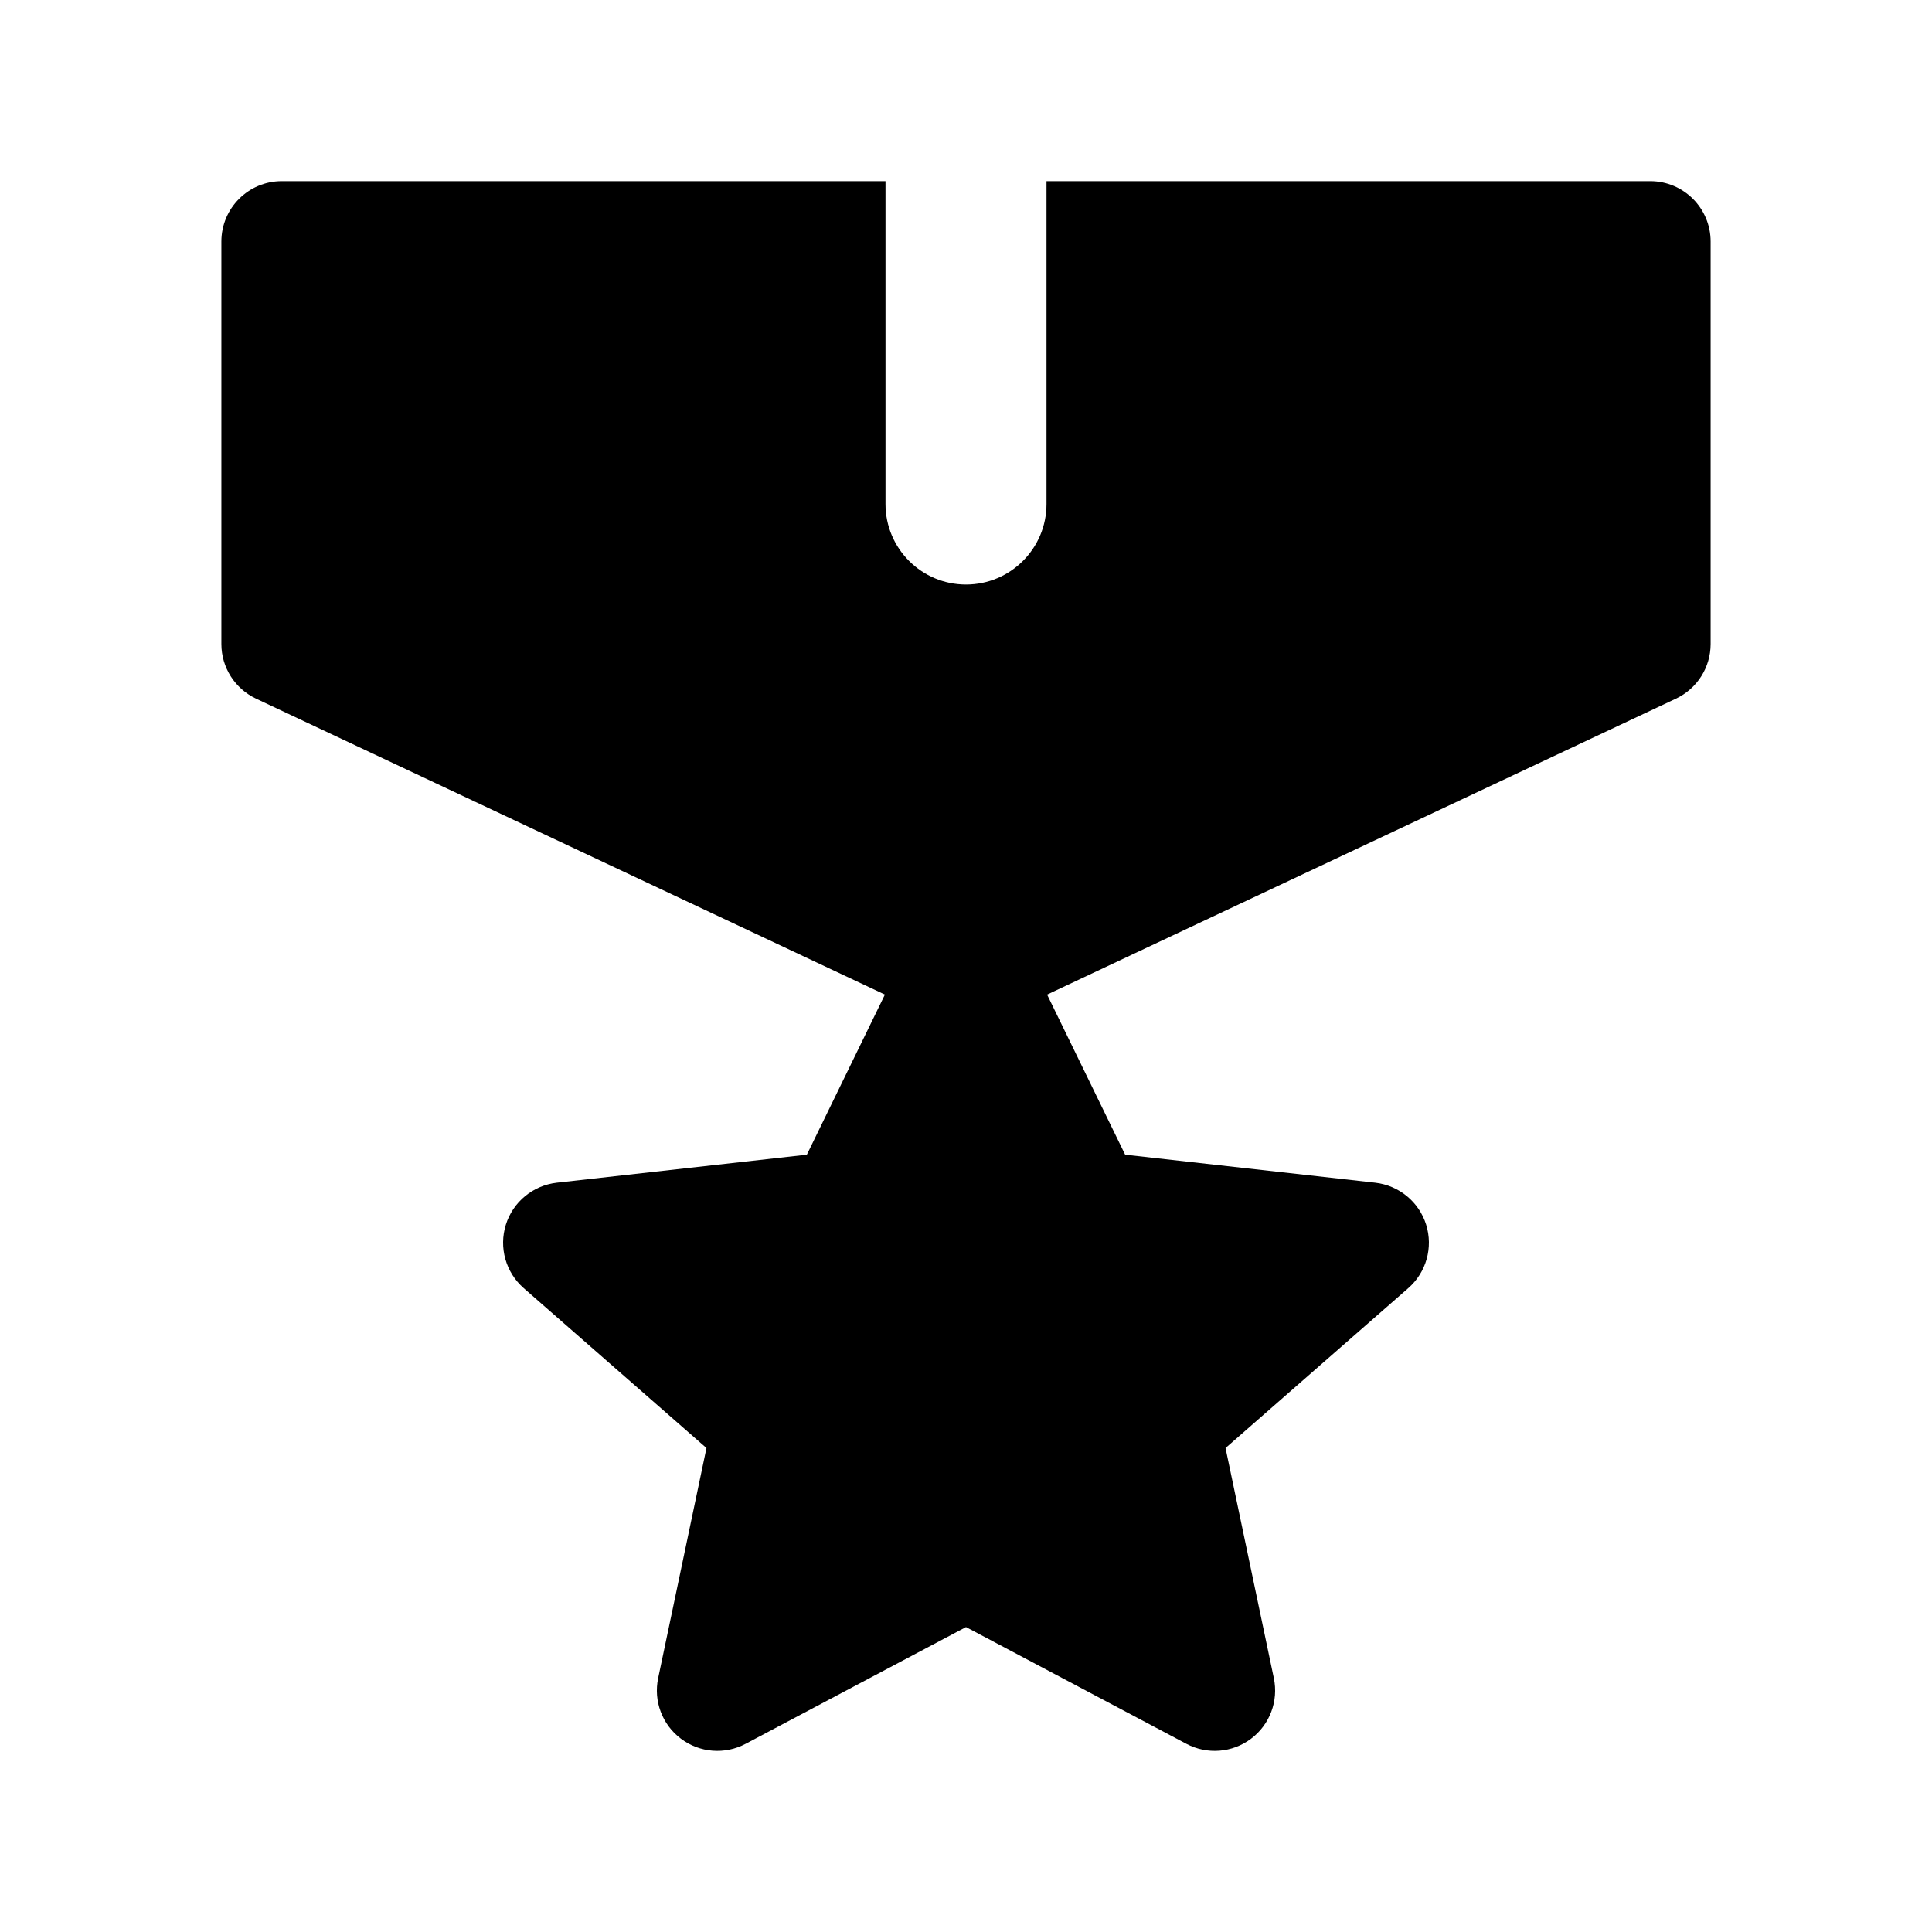 <svg width="24" height="24" viewBox="0 0 24 24" xmlns="http://www.w3.org/2000/svg">
    <path fill-rule="evenodd" clip-rule="evenodd" d="M12 11.25C12.287 11.25 12.549 11.414 12.674 11.671L13.977 14.344L17.084 14.692C17.379 14.726 17.627 14.93 17.716 15.213C17.805 15.497 17.718 15.806 17.494 16.002L15.224 17.988L15.824 20.846C15.884 21.131 15.774 21.424 15.541 21.599C15.309 21.774 14.996 21.799 14.739 21.663L12 20.212L9.261 21.663C9.004 21.799 8.691 21.774 8.459 21.599C8.226 21.424 8.116 21.131 8.176 20.846L8.776 17.988L6.506 16.002C6.282 15.806 6.195 15.497 6.284 15.213C6.373 14.93 6.621 14.726 6.916 14.692L10.023 14.344L11.326 11.671C11.451 11.414 11.713 11.25 12 11.25Z"/>
    <path fill-rule="evenodd" clip-rule="evenodd" d="M11 2.25H3.5C3.086 2.25 2.75 2.586 2.75 3V8C2.75 8.291 2.918 8.555 3.181 8.679L11.681 12.679C11.883 12.774 12.117 12.774 12.319 12.679L20.819 8.679C21.082 8.555 21.25 8.291 21.25 8V3C21.25 2.586 20.914 2.25 20.5 2.25H13C13 2.254 13 2.257 13 2.261V6.261C13 6.813 12.552 7.261 12 7.261C11.448 7.261 11 6.813 11 6.261V2.261C11 2.257 11 2.254 11 2.25Z"/>
</svg>
